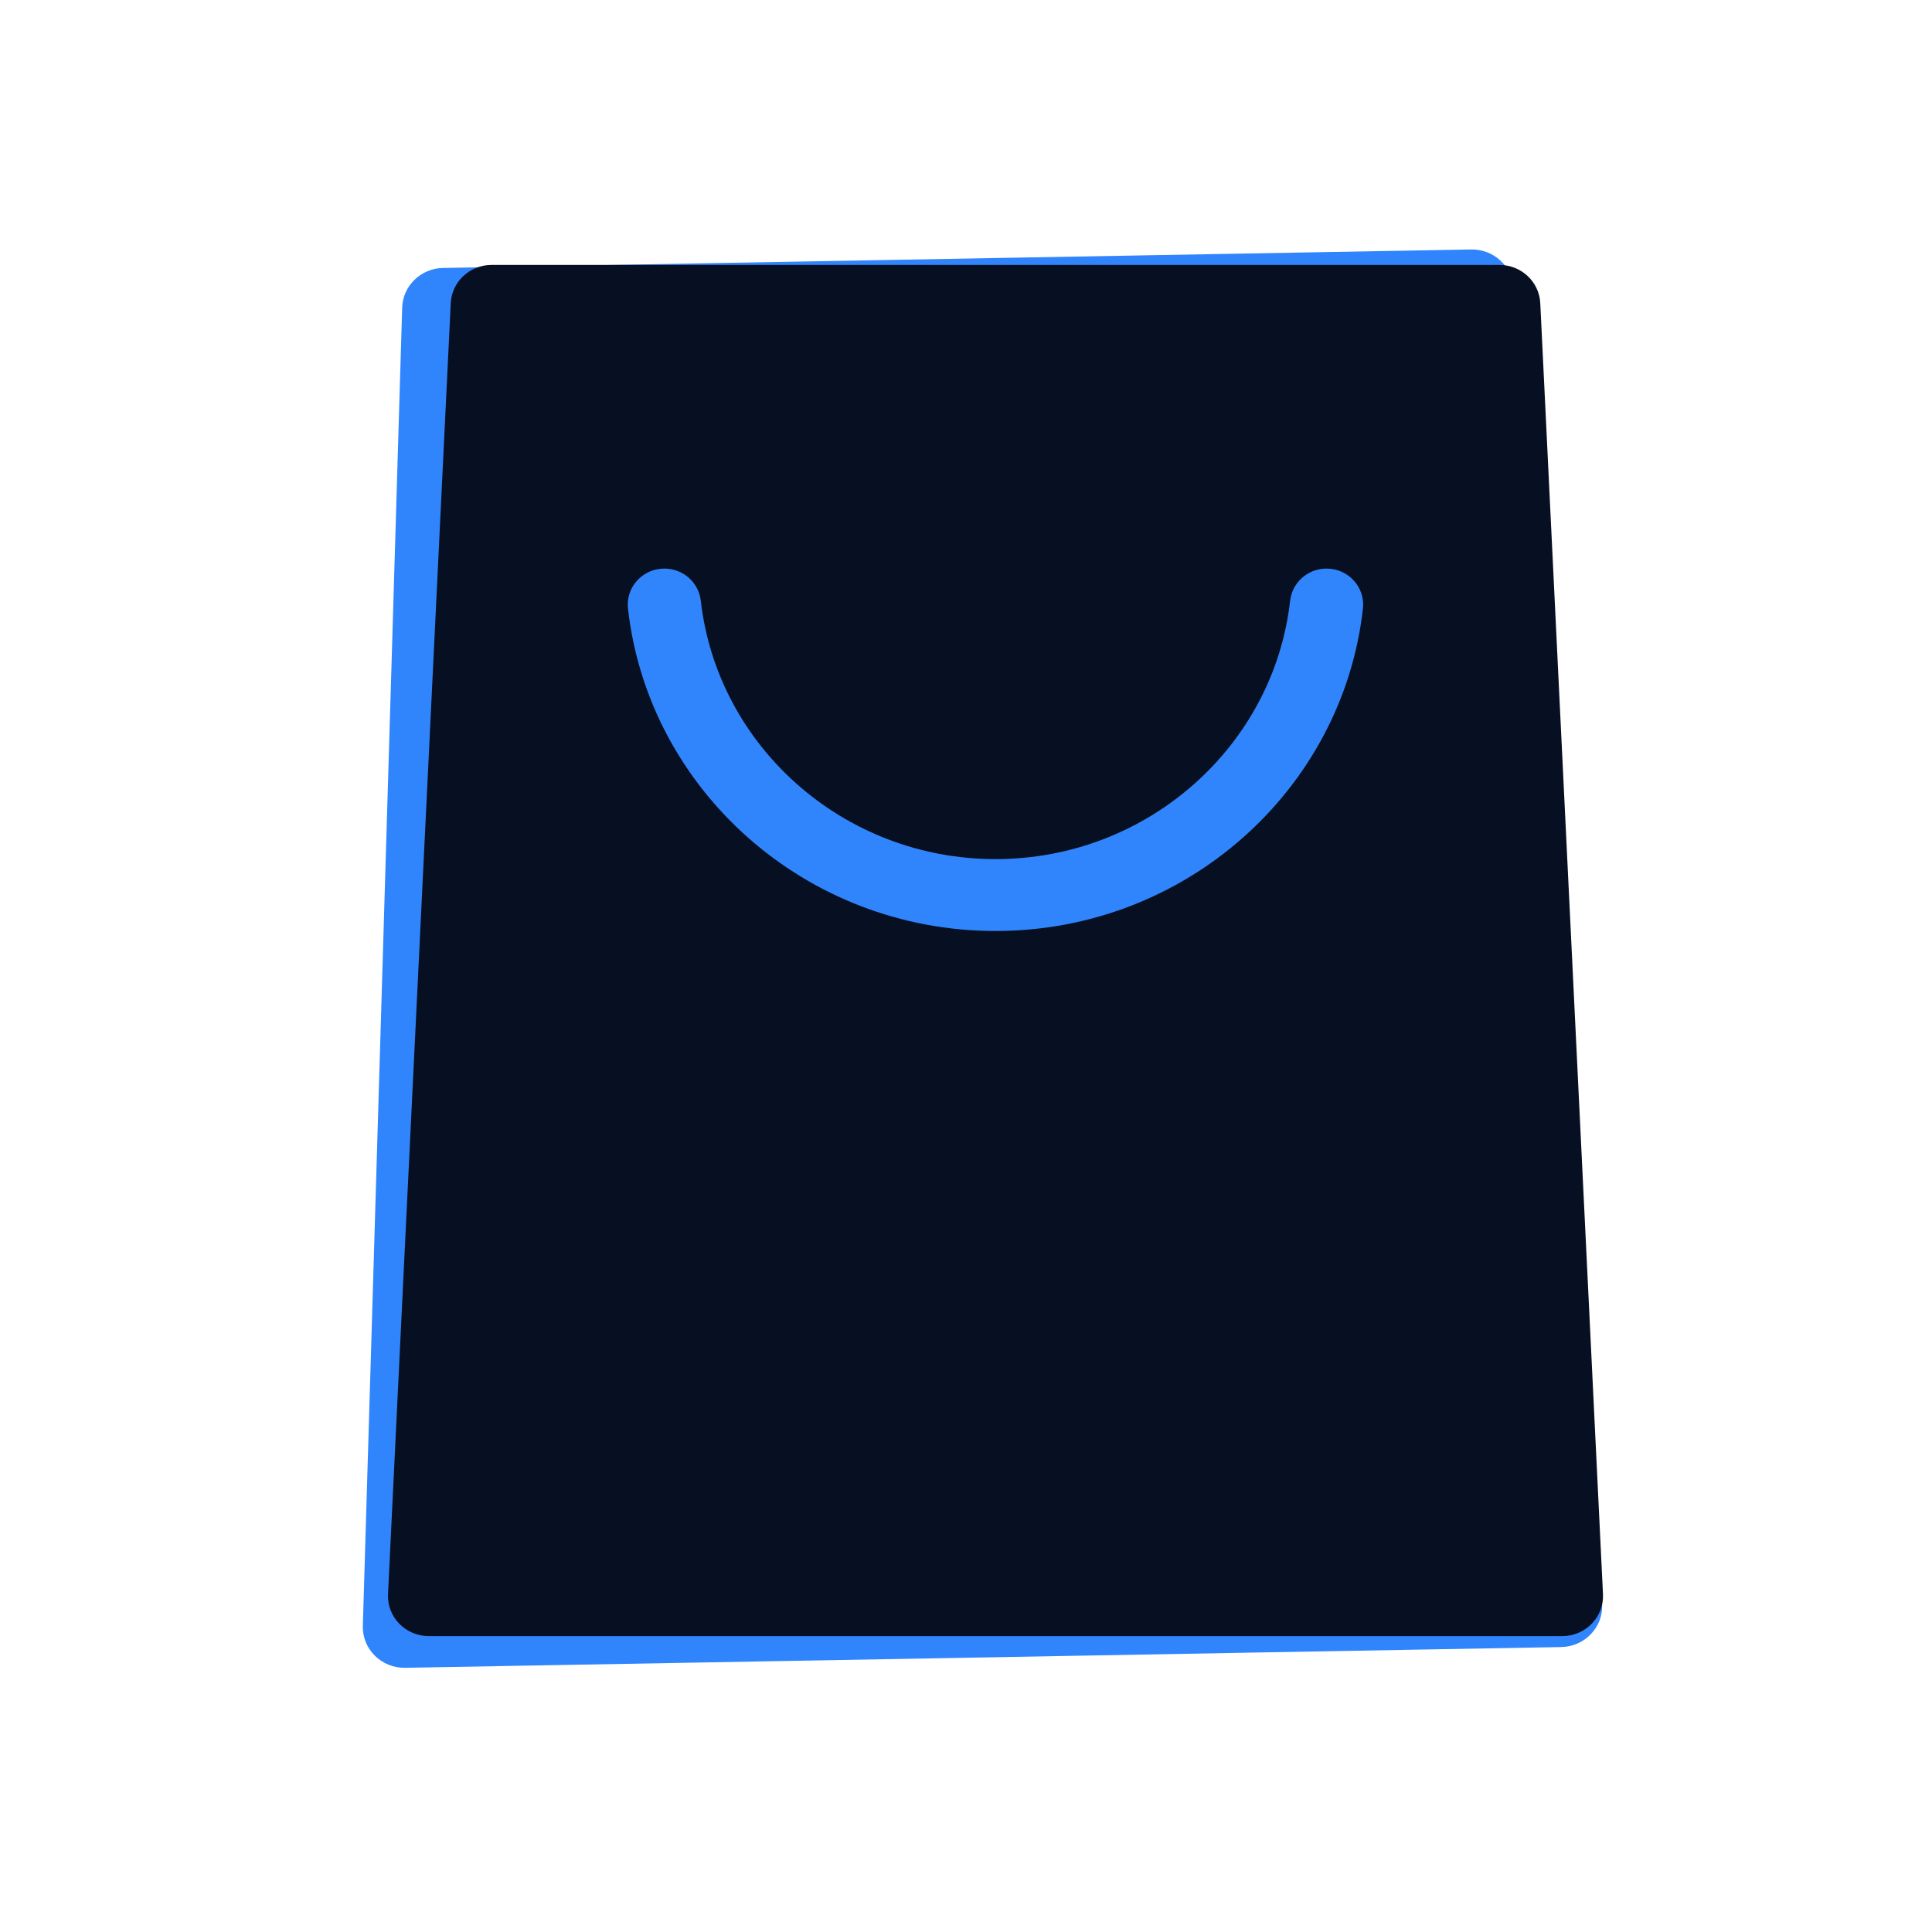 <svg xmlns="http://www.w3.org/2000/svg" xmlns:xlink="http://www.w3.org/1999/xlink" width="512" zoomAndPan="magnify" viewBox="0 0 384 384" height="512" preserveAspectRatio="xMidYMid meet" version="1.0"><path fill="#3185fc" d="M 310.32 327.363 L 80.551 331.488 C 75.809 331.582 71.965 327.758 72.117 323.129 L 79.934 61.148 C 80.066 56.816 83.645 53.332 88.07 53.258 L 292.395 49.582 C 296.82 49.508 300.531 52.844 300.812 57.176 L 318.418 318.684 C 318.758 323.332 315.043 327.27 310.32 327.363 Z M 310.32 327.363 " fill-opacity="1" fill-rule="evenodd"/><path fill="#070f22" d="M 310.508 325.191 L 85.238 325.191 C 80.59 325.191 76.895 321.383 77.121 316.848 L 89.59 60.25 C 89.797 55.992 93.375 52.656 97.707 52.656 L 298.02 52.656 C 302.352 52.656 305.934 55.992 306.141 60.25 L 318.605 316.848 C 318.832 321.383 315.137 325.191 310.508 325.191 Z M 310.508 325.191 " fill-opacity="1" fill-rule="evenodd"/><path fill="#3185fc" d="M 197.863 185.043 C 160.105 185.043 128.887 156.977 124.82 120.996 C 124.332 116.738 127.688 113.008 132.055 113.008 C 135.785 113.008 138.879 115.785 139.293 119.422 C 142.574 148.258 167.602 170.754 197.863 170.754 C 228.125 170.754 253.156 148.258 256.418 119.422 C 256.828 115.785 259.922 113.008 263.652 113.008 C 268.023 113.008 271.379 116.738 270.891 120.996 C 266.84 156.957 235.645 185.043 197.863 185.043 Z M 197.863 185.043 " fill-opacity="1" fill-rule="nonzero"/></svg>